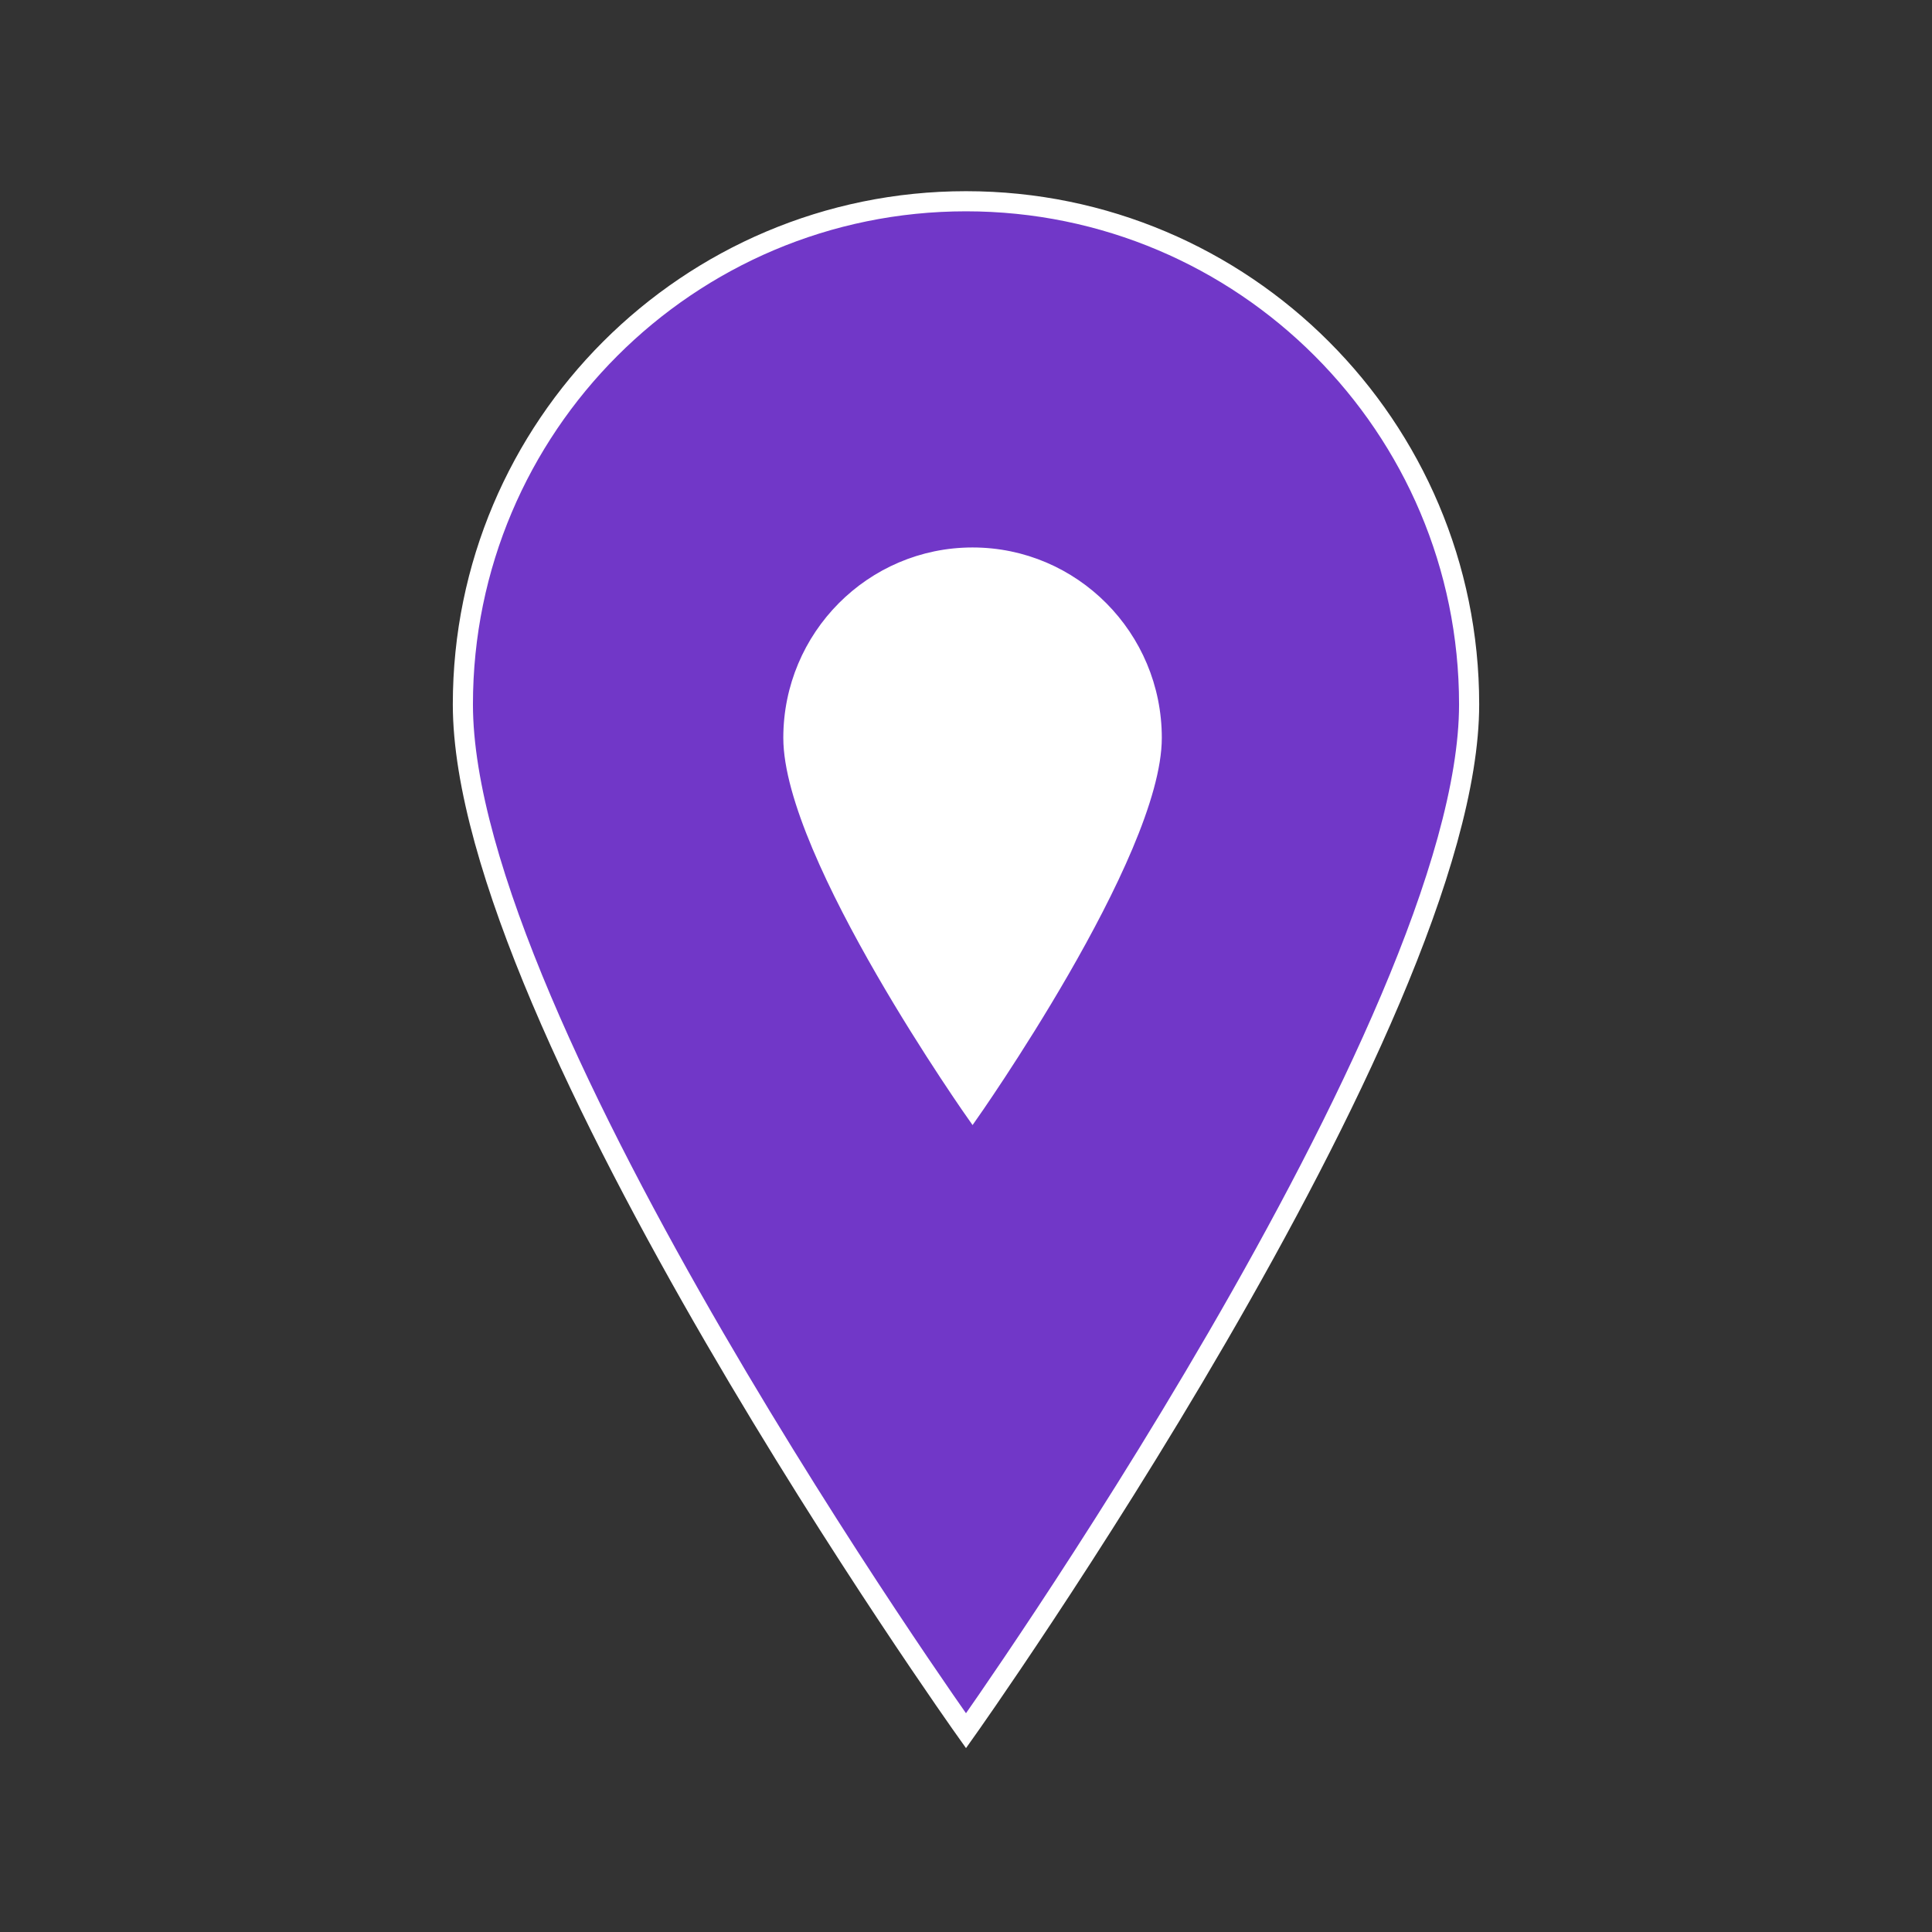 <svg width="442" height="442" xmlns="http://www.w3.org/2000/svg" xmlns:xlink="http://www.w3.org/1999/xlink" xml:space="preserve" overflow="hidden"><rect width="100%" height="100%" fill="#333333" stroke="none"/><defs><clipPath id="clip0"><rect x="436" y="500" width="442" height="442"/></clipPath><clipPath id="clip1"><rect x="577" y="609" width="164" height="165"/></clipPath><clipPath id="clip2"><rect x="577" y="609" width="164" height="165"/></clipPath><clipPath id="clip3"><rect x="577" y="609" width="164" height="165"/></clipPath></defs><g clip-path="url(#clip0)" transform="translate(-436 -500)"><path d="M221 46.042C221 46.042 105.896 208.108 105.896 280.854 105.896 344.391 157.462 395.958 221 395.958 284.537 395.958 336.104 344.391 336.104 280.854 336.104 207.648 221 46.042 221 46.042Z" stroke="#FFFFFF" stroke-width="4.604" fill="#7137C8" transform="matrix(-1 1.22465e-16 -1.22465e-16 -1 878 942)"/><g clip-path="url(#clip1)"><g clip-path="url(#clip2)"><g clip-path="url(#clip3)"><path d="M81.5 16.979C81.5 16.979 39.052 76.746 39.052 103.573 39.052 127.004 58.069 146.021 81.5 146.021 104.931 146.021 123.948 127.004 123.948 103.573 123.948 76.576 81.5 16.979 81.5 16.979Z" stroke="#FFFFFF" stroke-width="1.698" fill="#FFFFFF" transform="matrix(-1 1.22465e-16 -1.23216e-16 -1.006 740 773)"/></g></g></g></g></svg>